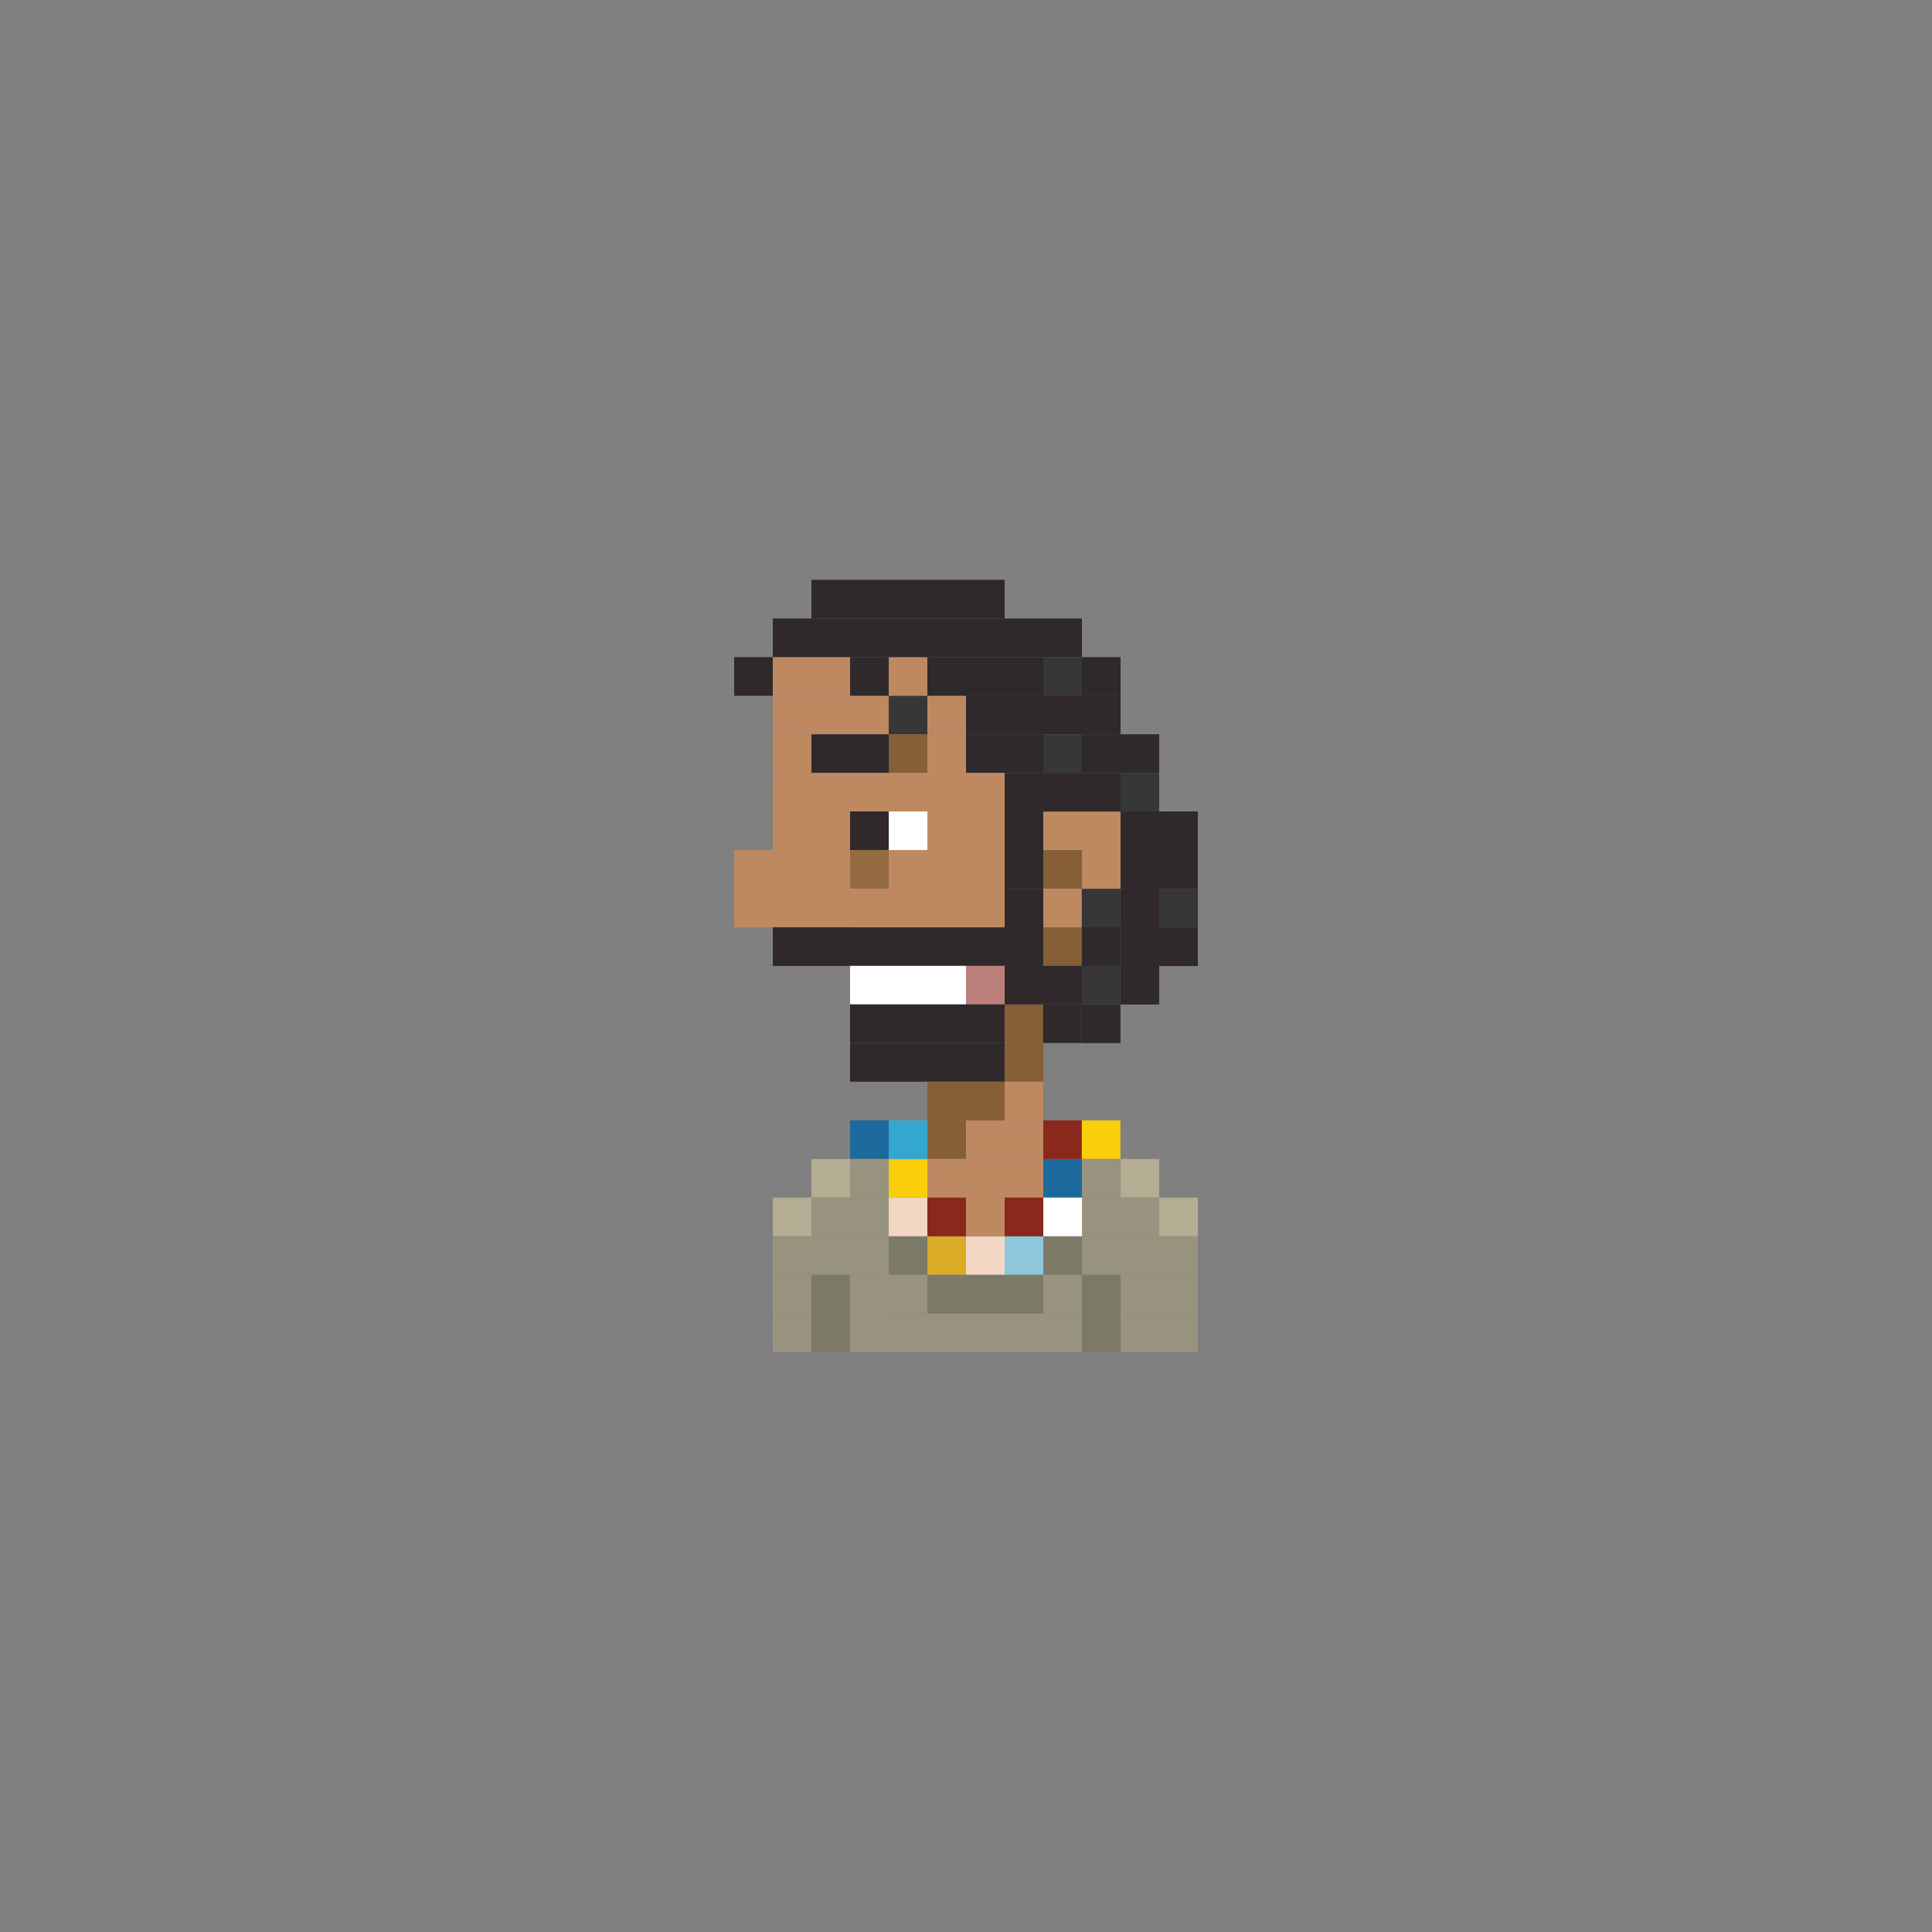 <?xml version="1.0" encoding="utf-8"?>
<!-- Generator: Adobe Illustrator 16.0.0, SVG Export Plug-In . SVG Version: 6.00 Build 0)  -->
<!DOCTYPE svg PUBLIC "-//W3C//DTD SVG 1.1//EN" "http://www.w3.org/Graphics/SVG/1.1/DTD/svg11.dtd">
<svg version="1.1" id="Layer_1" xmlns="http://www.w3.org/2000/svg" xmlns:xlink="http://www.w3.org/1999/xlink" x="0px" y="0px"
	 width="300px" height="300px" viewBox="0 0 300 300" enable-background="new 0 0 300 300" xml:space="preserve">
<rect x="0" y="0" width="300" height="300" fill="#808080" stroke="none"/>
<g>
	<rect x="126" y="108.023" fill="#BE8961" width="6" height="6"/>
	<rect x="132" y="108.023" fill="#BE8961" width="6" height="6"/>
	<rect x="138" y="108.023" fill="#373737" width="6" height="6"/>
	<rect x="144" y="108.023" fill="#BE8961" width="6" height="6"/>
	<rect x="150" y="108.023" fill="#2F292B" width="6" height="6"/>
	<rect x="120" y="114.023" fill="#BE8961" width="6" height="6"/>
	<rect x="126" y="114.023" fill="#2F292B" width="6" height="6"/>
	<rect x="132" y="114.023" fill="#2F292B" width="6" height="6"/>
	<rect x="138" y="114.023" fill="#865F36" width="6" height="6"/>
	<rect x="144" y="114.023" fill="#BE8961" width="6" height="6"/>
	<rect x="150" y="114.023" fill="#2F292B" width="6" height="6"/>
	<rect x="120" y="120.023" fill="#BE8961" width="6" height="6"/>
	<rect x="126" y="120.023" fill="#BE8961" width="6" height="6"/>
	<rect x="120" y="126" fill="#BE8961" width="6" height="6"/>
	<rect x="126" y="126" fill="#BE8961" width="6" height="6"/>
	<rect x="120" y="131.988" fill="#BE8961" width="6" height="6"/>
	<rect x="126" y="131.988" fill="#BE8961" width="6" height="6"/>
	<rect x="120" y="138" fill="#BE8961" width="6" height="6"/>
	<rect x="126" y="138" fill="#BE8961" width="6" height="6"/>
	<rect x="120" y="143.988" fill="#2F292B" width="6" height="6"/>
	<rect x="114" y="138" fill="#BE8961" width="6" height="6"/>
	<rect x="114" y="132" fill="#BE8961" width="6" height="6"/>
	<rect x="126" y="143.988" fill="#2F292B" width="6" height="6"/>
	<rect x="138" y="143.988" fill="#2F292B" width="6" height="6"/>
	<rect x="132" y="143.988" fill="#2F292B" width="6" height="6"/>
	<rect x="144" y="143.988" fill="#2F292B" width="6" height="6"/>
	<rect x="156" y="143.988" fill="#2F292B" width="6" height="6"/>
	<rect x="150" y="143.988" fill="#2F292B" width="6" height="6"/>
	<rect x="138" y="149.977" fill="#FFFFFF" width="6" height="6"/>
	<rect x="132" y="149.977" fill="#FFFFFF" width="6" height="6"/>
	<rect x="144" y="149.977" fill="#FFFFFF" width="6" height="6"/>
	<rect x="150" y="149.977" fill="#BB807B" width="6" height="6"/>
	<rect x="138" y="155.965" fill="#2F292B" width="6" height="6"/>
	<rect x="132" y="155.965" fill="#2F292B" width="6" height="6"/>
	<rect x="144" y="155.965" fill="#2F292B" width="6" height="6"/>
	<rect x="150" y="155.965" fill="#2F292B" width="6" height="6"/>
	<rect x="138" y="161.965" fill="#2F292B" width="6" height="6"/>
	<rect x="132" y="161.965" fill="#2F292B" width="6" height="6"/>
	<rect x="144" y="161.965" fill="#2F292B" width="6" height="6"/>
	<rect x="144" y="173.965" fill="#865F36" width="6" height="6"/>
	<rect x="138" y="179.965" fill="#F8CF0A" width="6" height="6"/>
	<rect x="138" y="173.965" fill="#34A7D0" width="6" height="6"/>
	<rect x="132" y="173.965" fill="#1C6A9C" width="6" height="6"/>
	<rect x="144" y="179.965" fill="#BE8961" width="6" height="6"/>
	<rect x="150" y="173.965" fill="#BE8961" width="6" height="6"/>
	<rect x="150" y="161.965" fill="#2F292B" width="6" height="6"/>
	<rect x="156" y="161.965" fill="#865F36" width="6" height="6"/>
	<rect x="156" y="173.965" fill="#BE8961" width="6" height="6"/>
	<rect x="144" y="167.965" fill="#865F36" width="6" height="6"/>
	<rect x="150" y="167.965" fill="#865F36" width="6" height="6"/>
	<rect x="156" y="167.965" fill="#BE8961" width="6" height="6"/>
	<rect x="156" y="179.965" fill="#BE8961" width="6" height="6"/>
	<rect x="150" y="179.965" fill="#BE8961" width="6" height="6"/>
	<rect x="132" y="179.965" fill="#98937E" width="6" height="6"/>
	<rect x="126" y="179.965" fill="#B4AC93" width="6" height="6"/>
	<rect x="162" y="179.965" fill="#1C6A9C" width="6" height="6"/>
	<rect x="162" y="173.965" fill="#8A281C" width="6" height="6"/>
	<rect x="167.98" y="173.965" fill="#F8CF0A" width="6" height="6"/>
	<rect x="168" y="179.965" fill="#98937E" width="6" height="6"/>
	<rect x="174" y="179.965" fill="#B4AC93" width="6" height="6"/>
	<rect x="138" y="191.965" fill="#7D7967" width="6" height="6"/>
	<rect x="144" y="191.965" fill="#DBAC27" width="6" height="6"/>
	<rect x="156" y="191.965" fill="#8EC6DA" width="6" height="6"/>
	<rect x="150" y="191.965" fill="#F1D7C4" width="6" height="6"/>
	<rect x="132" y="191.965" fill="#98937E" width="6" height="6"/>
	<rect x="132" y="197.965" fill="#98937E" width="6" height="6"/>
	<rect x="126" y="191.965" fill="#98937E" width="6" height="6"/>
	<rect x="120" y="191.965" fill="#98937E" width="6" height="6"/>
	<rect x="162" y="191.965" fill="#7D7967" width="6" height="6"/>
	<rect x="168" y="191.965" fill="#98937E" width="6" height="6"/>
	<rect x="174" y="191.965" fill="#98937E" width="6" height="6"/>
	<rect x="180" y="191.965" fill="#98937E" width="6" height="6"/>
	<rect x="138" y="203.965" fill="#98937E" width="6" height="6"/>
	<rect x="144" y="203.965" fill="#98937E" width="6" height="6"/>
	<rect x="156" y="203.965" fill="#98937E" width="6" height="6"/>
	<rect x="150" y="203.965" fill="#98937E" width="6" height="6"/>
	<rect x="132" y="203.965" fill="#98937E" width="6" height="6"/>
	<rect x="126" y="203.965" fill="#7D7967" width="6" height="6"/>
	<rect x="120" y="203.965" fill="#98937E" width="6" height="6"/>
	<rect x="162" y="203.965" fill="#98937E" width="6" height="6"/>
	<rect x="168" y="203.965" fill="#7D7967" width="6" height="6"/>
	<rect x="174" y="203.965" fill="#98937E" width="6" height="6"/>
	<rect x="180" y="203.965" fill="#98937E" width="6" height="6"/>
	<rect x="138" y="185.965" fill="#F1D7C4" width="6" height="6"/>
	<rect x="144" y="185.965" fill="#8A281C" width="6" height="6"/>
	<rect x="156" y="185.965" fill="#8A281C" width="6" height="6"/>
	<rect x="150" y="185.965" fill="#BE8961" width="6" height="6"/>
	<rect x="132" y="185.965" fill="#98937E" width="6" height="6"/>
	<rect x="126" y="185.965" fill="#98937E" width="6" height="6"/>
	<rect x="120" y="185.965" fill="#B4AC93" width="6" height="6"/>
	<rect x="162" y="185.965" fill="#FFFFFF" width="6" height="6"/>
	<rect x="168" y="185.965" fill="#98937E" width="6" height="6"/>
	<rect x="174" y="185.965" fill="#98937E" width="6" height="6"/>
	<rect x="180" y="185.965" fill="#B4AC93" width="6" height="6"/>
	<rect x="138" y="197.965" fill="#98937E" width="6" height="6"/>
	<rect x="144" y="197.965" fill="#7D7967" width="6" height="6"/>
	<rect x="156" y="197.965" fill="#7D7967" width="6" height="6"/>
	<rect x="150" y="197.965" fill="#7D7967" width="6" height="6"/>
	<rect x="132" y="197.965" fill="#98937E" width="6" height="6"/>
	<rect x="126" y="197.965" fill="#7D7967" width="6" height="6"/>
	<rect x="120" y="197.965" fill="#98937E" width="6" height="6"/>
	<rect x="162" y="197.965" fill="#98937E" width="6" height="6"/>
	<rect x="168" y="197.965" fill="#7D7967" width="6" height="6"/>
	<rect x="174" y="197.965" fill="#98937E" width="6" height="6"/>
	<rect x="180" y="197.965" fill="#98937E" width="6" height="6"/>
	<rect x="162" y="143.988" fill="#865F36" width="6" height="6"/>
	<rect x="156" y="138" fill="#2F292B" width="6" height="6"/>
	<rect x="162" y="138" fill="#BE8961" width="6" height="6"/>
	<rect x="156" y="155.965" fill="#865F36" width="6" height="6"/>
	<rect x="156" y="149.977" fill="#2F292B" width="6" height="6"/>
	<rect x="162" y="149.977" fill="#2F292B" width="6" height="6"/>
	<rect x="167.98" y="138.008" fill="#373737" width="6" height="6"/>
	<rect x="167.98" y="143.996" fill="#2F292B" width="6" height="6"/>
	<rect x="156" y="131.988" fill="#2F292B" width="6" height="6"/>
	<rect x="162" y="131.988" fill="#865F36" width="6" height="6"/>
	<rect x="156" y="126" fill="#2F292B" width="6" height="6"/>
	<rect x="162" y="126" fill="#BE8961" width="6" height="6"/>
	<rect x="168" y="131.988" fill="#BE8961" width="6" height="6"/>
	<rect x="168" y="126" fill="#BE8961" width="6" height="6"/>
	<rect x="132" y="120.023" fill="#BE8961" width="6" height="6"/>
	<rect x="138" y="120.023" fill="#BE8961" width="6" height="6"/>
	<rect x="144" y="120.023" fill="#BE8961" width="6" height="6"/>
	<rect x="150" y="120.023" fill="#BE8961" width="6" height="6"/>
	<rect x="132" y="126" fill="#B7803B" width="6" height="6"/>
	<rect x="138" y="126" fill="#FFFFFF" width="6" height="6"/>
	<rect x="132" y="126" fill="#2F292B" width="6" height="6"/>
	<rect x="144" y="126" fill="#BE8961" width="6" height="6"/>
	<rect x="150" y="126" fill="#BE8961" width="6" height="6"/>
	<rect x="132" y="131.988" fill="#946A41" width="6" height="6"/>
	<rect x="138" y="131.988" fill="#BE8961" width="6" height="6"/>
	<rect x="144" y="131.988" fill="#BE8961" width="6" height="6"/>
	<rect x="150" y="131.988" fill="#BE8961" width="6" height="6"/>
	<rect x="132" y="137.988" fill="#BE8961" width="6" height="6"/>
	<rect x="138" y="137.988" fill="#BE8961" width="6" height="6"/>
	<rect x="144" y="137.988" fill="#BE8961" width="6" height="6"/>
	<rect x="150" y="137.988" fill="#BE8961" width="6" height="6"/>
	<rect x="156" y="108.023" fill="#2F292B" width="6" height="6"/>
	<rect x="162" y="108.023" fill="#2F292B" width="6" height="6"/>
	<rect x="126" y="102.035" fill="#BE8961" width="6" height="6"/>
	<rect x="120" y="108.023" fill="#BE8961" width="6" height="6"/>
	<rect x="120" y="102.035" fill="#BE8961" width="6" height="6"/>
	<rect x="120" y="96.035" fill="#2F292B" width="6" height="6"/>
	<rect x="114" y="102.035" fill="#2F292B" width="6" height="6"/>
	<rect x="132" y="102.035" fill="#2F292B" width="6" height="6"/>
	<rect x="138" y="102.035" fill="#BE8961" width="6" height="6"/>
	<rect x="144" y="102.035" fill="#2F292B" width="6" height="6"/>
	<rect x="150" y="102.035" fill="#2F292B" width="6" height="6"/>
	<rect x="126" y="96.035" fill="#2F292B" width="6" height="6"/>
	<rect x="132" y="96.035" fill="#2F292B" width="6" height="6"/>
	<rect x="138" y="96.035" fill="#2F292B" width="6" height="6"/>
	<rect x="144" y="96.035" fill="#2F292B" width="6" height="6"/>
	<rect x="150" y="96.035" fill="#2F292B" width="6" height="6"/>
	<rect x="156" y="102.035" fill="#2F292B" width="6" height="6"/>
	<rect x="156" y="96.035" fill="#2F292B" width="6" height="6"/>
	<rect x="126" y="90.035" fill="#2F292B" width="6" height="6"/>
	<rect x="132" y="90.035" fill="#2F292B" width="6" height="6"/>
	<rect x="138" y="90.035" fill="#2F292B" width="6" height="6"/>
	<rect x="144" y="90.035" fill="#2F292B" width="6" height="6"/>
	<rect x="150" y="90.035" fill="#2F292B" width="6" height="6"/>
	<rect x="162" y="102.035" fill="#373737" width="6" height="6"/>
	<rect x="162" y="96.035" fill="#2F292B" width="6" height="6"/>
	<rect x="156" y="114.023" fill="#2F292B" width="6" height="6"/>
	<rect x="162" y="114.023" fill="#373737" width="6" height="6"/>
	<rect x="156" y="120.023" fill="#2F292B" width="6" height="6"/>
	<rect x="162" y="120.023" fill="#2F292B" width="6" height="6"/>
	<rect x="168" y="108.023" fill="#2F292B" width="6" height="6"/>
	<rect x="168" y="102.035" fill="#2F292B" width="6" height="6"/>
	<rect x="168" y="114.023" fill="#2F292B" width="6" height="6"/>
	<rect x="168" y="120.023" fill="#2F292B" width="6" height="6"/>
	<rect x="174" y="114.023" fill="#2F292B" width="6" height="6"/>
	<rect x="174" y="120.023" fill="#373737" width="6" height="6"/>
	<rect x="174" y="126" fill="#2F292B" width="6" height="6"/>
	<rect x="174" y="132" fill="#2F292B" width="6" height="6"/>
	<rect x="174" y="138.008" fill="#2F292B" width="6" height="6"/>
	<rect x="174" y="144.008" fill="#2F292B" width="6" height="6"/>
	<rect x="167.98" y="149.973" fill="#373737" width="6" height="6"/>
	<rect x="174" y="149.984" fill="#2F292B" width="6" height="6"/>
	<rect x="161.973" y="155.961" fill="#2F292B" width="6" height="6"/>
	<rect x="167.988" y="155.973" fill="#2F292B" width="6" height="6"/>
	<rect x="180" y="126" fill="#2F292B" width="6" height="6"/>
	<rect x="180" y="132" fill="#2F292B" width="6" height="6"/>
	<rect x="180" y="138.008" fill="#373737" width="6" height="6"/>
	<rect x="180" y="144.008" fill="#2F292B" width="6" height="6"/>
</g>
</svg>
